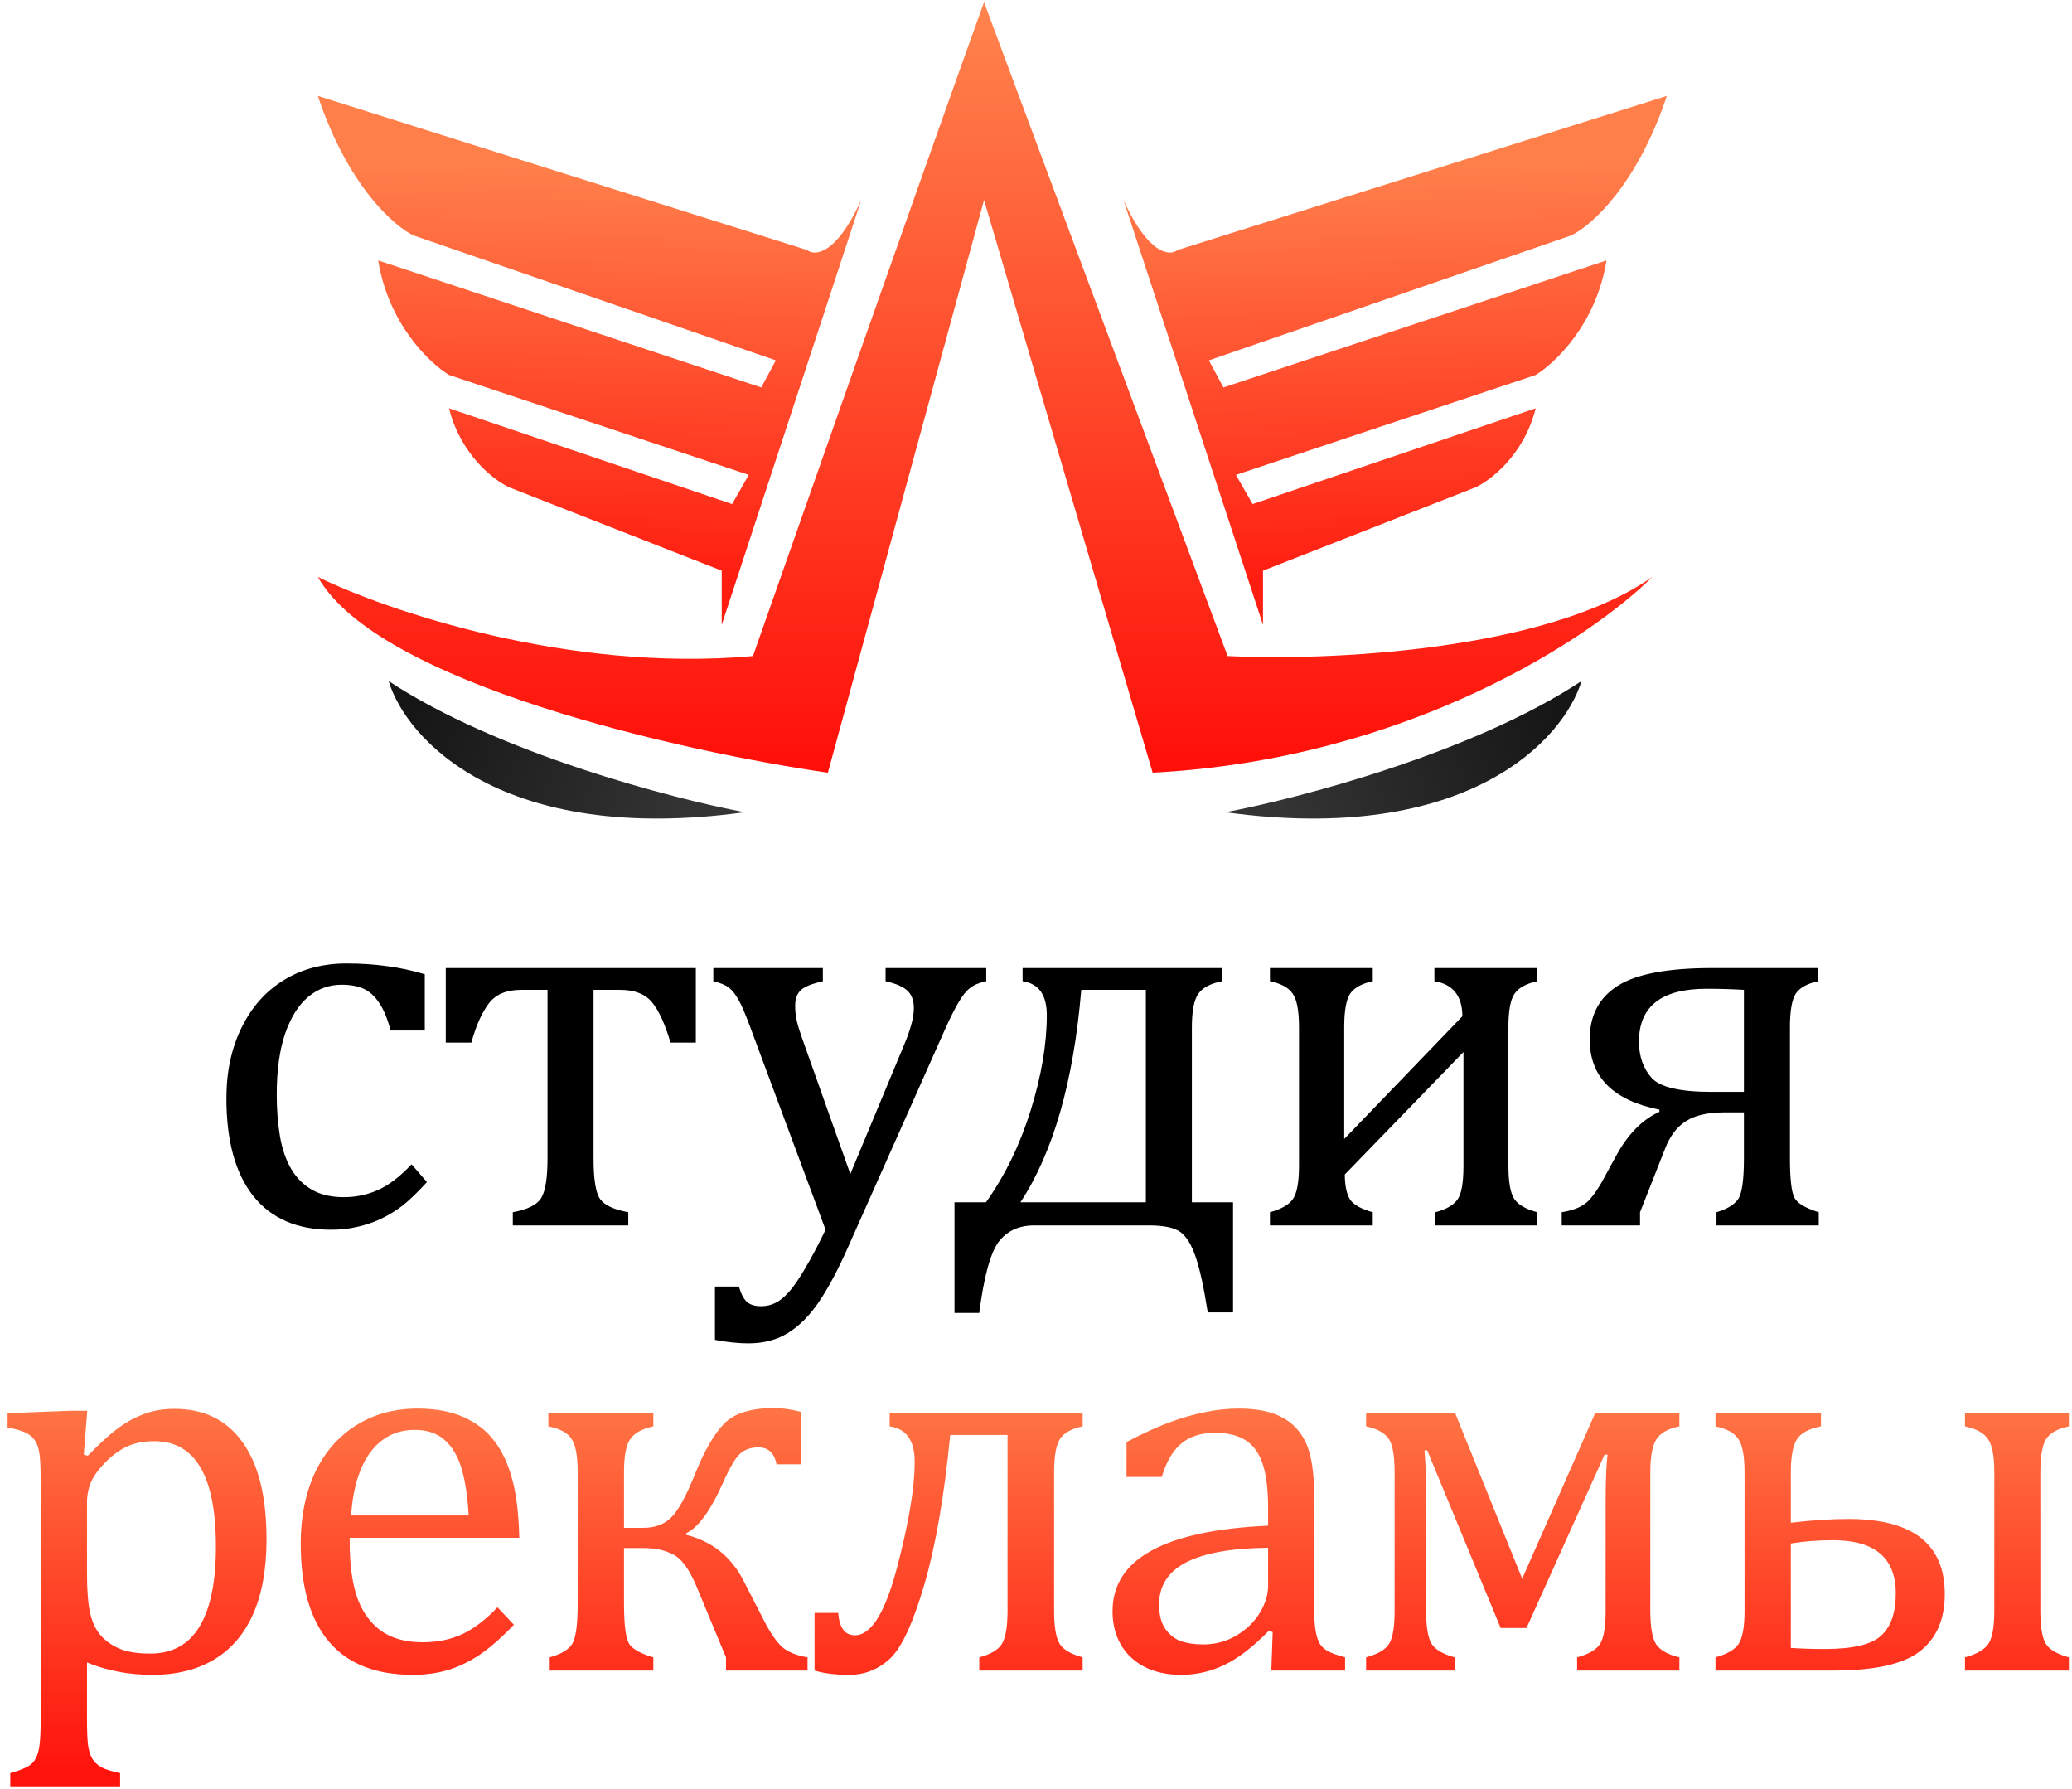 <svg width="161" height="139" viewBox="0 0 161 139" fill="none" xmlns="http://www.w3.org/2000/svg">
<path d="M33.006 75.682V80.053H30.35C30.113 79.147 29.82 78.436 29.472 77.92C29.123 77.39 28.719 77.02 28.259 76.811C27.799 76.602 27.227 76.498 26.544 76.498C25.568 76.498 24.703 76.811 23.951 77.439C23.198 78.066 22.598 79.021 22.152 80.304C21.72 81.587 21.504 83.155 21.504 85.01C21.504 86.195 21.587 87.282 21.755 88.272C21.922 89.248 22.208 90.085 22.612 90.782C23.017 91.479 23.553 92.022 24.223 92.413C24.892 92.803 25.721 92.999 26.711 92.999C27.673 92.999 28.566 92.81 29.388 92.434C30.225 92.057 31.089 91.395 31.982 90.447L33.174 91.827C32.462 92.608 31.835 93.215 31.291 93.647C30.748 94.065 30.162 94.421 29.535 94.713C28.921 94.992 28.308 95.194 27.694 95.32C27.095 95.459 26.439 95.529 25.728 95.529C23.093 95.529 21.078 94.658 19.684 92.915C18.29 91.158 17.593 88.627 17.593 85.323C17.593 83.26 17.983 81.433 18.764 79.844C19.545 78.24 20.639 77.007 22.047 76.142C23.456 75.278 25.08 74.846 26.92 74.846C28.064 74.846 29.116 74.915 30.078 75.055C31.054 75.18 32.03 75.389 33.006 75.682ZM52.101 80.994C51.683 79.572 51.209 78.533 50.679 77.878C50.149 77.223 49.32 76.895 48.19 76.895H46.12V89.987C46.12 91.632 46.294 92.692 46.643 93.166C47.005 93.64 47.73 93.974 48.818 94.17V95.194H39.846V94.17C40.989 93.96 41.721 93.598 42.042 93.082C42.376 92.552 42.544 91.521 42.544 89.987V76.895H40.494C39.323 76.895 38.472 77.264 37.943 78.003C37.413 78.728 36.974 79.725 36.625 80.994H34.638V75.201H54.067V80.994H52.101ZM65.884 96.909C65.117 98.638 64.371 100.039 63.646 101.113C62.921 102.187 62.12 102.995 61.241 103.539C60.377 104.083 59.345 104.355 58.146 104.355C57.379 104.355 56.515 104.264 55.553 104.083V99.942H57.414C57.581 100.513 57.791 100.911 58.041 101.134C58.292 101.357 58.655 101.468 59.129 101.468C59.547 101.468 59.917 101.385 60.237 101.218C60.572 101.064 60.914 100.792 61.262 100.402C61.625 100.011 62.043 99.412 62.517 98.603C63.005 97.795 63.549 96.77 64.148 95.529L58.292 79.781C57.916 78.763 57.609 78.052 57.372 77.648C57.149 77.243 56.905 76.937 56.64 76.728C56.375 76.519 55.971 76.351 55.427 76.226V75.201H63.939V76.226C63.284 76.379 62.824 76.532 62.559 76.686C62.294 76.825 62.099 77.013 61.973 77.251C61.848 77.474 61.785 77.766 61.785 78.129C61.785 78.505 61.827 78.896 61.91 79.3C62.008 79.704 62.154 80.178 62.35 80.722L66.072 91.2L70.255 81.161C70.492 80.604 70.673 80.095 70.799 79.635C70.938 79.161 71.008 78.721 71.008 78.317C71.008 77.718 70.841 77.264 70.506 76.958C70.185 76.651 69.621 76.407 68.812 76.226V75.201H76.634V76.226C76.09 76.337 75.672 76.512 75.379 76.749C75.086 76.972 74.793 77.334 74.501 77.836C74.208 78.324 73.859 79.014 73.455 79.906L65.884 96.909ZM93.846 101.949C93.54 99.998 93.226 98.561 92.905 97.641C92.599 96.721 92.208 96.08 91.734 95.717C91.26 95.369 90.445 95.194 89.287 95.194H80.357C79.172 95.194 78.252 95.62 77.597 96.47C76.955 97.335 76.453 99.175 76.091 101.991H74.167V93.396H76.614C78.091 91.318 79.249 88.941 80.085 86.264C80.922 83.573 81.34 81.106 81.34 78.861C81.34 77.285 80.713 76.407 79.458 76.226V75.201H94.955V76.226C94.035 76.407 93.414 76.742 93.094 77.23C92.773 77.704 92.612 78.561 92.612 79.802V93.396H95.812V101.949H93.846ZM89.036 76.895H84.017C83.418 84.02 81.842 89.52 79.291 93.396H89.036V76.895ZM111.54 95.194V94.17C112.363 93.947 112.927 93.626 113.234 93.208C113.555 92.789 113.715 91.904 113.715 90.552V81.726L104.492 91.242C104.506 92.19 104.66 92.859 104.952 93.249C105.245 93.626 105.817 93.933 106.667 94.17V95.194H98.678V94.17C99.585 93.919 100.184 93.57 100.477 93.124C100.784 92.664 100.937 91.806 100.937 90.552V79.802C100.937 78.533 100.777 77.669 100.456 77.209C100.149 76.735 99.557 76.407 98.678 76.226V75.201H106.667V76.226C105.817 76.407 105.231 76.728 104.911 77.188C104.604 77.648 104.45 78.519 104.45 79.802V88.481L113.632 78.945C113.618 77.355 112.893 76.449 111.457 76.226V75.201H119.446V76.226C118.595 76.407 118.009 76.728 117.689 77.188C117.368 77.634 117.208 78.505 117.208 79.802V90.552C117.208 91.82 117.361 92.685 117.668 93.145C117.975 93.591 118.567 93.933 119.446 94.17V95.194H111.54ZM133.375 95.194V94.17C134.183 93.933 134.741 93.598 135.048 93.166C135.355 92.734 135.508 91.674 135.508 89.987V86.411H134.023C132.713 86.411 131.702 86.641 130.991 87.101C130.294 87.547 129.757 88.258 129.38 89.234L127.435 94.17V95.194H121.35V94.17C122.312 94.016 123.009 93.716 123.441 93.27C123.873 92.81 124.305 92.162 124.738 91.325L125.595 89.757C126.501 88.098 127.617 86.968 128.941 86.369V86.201C125.33 85.477 123.525 83.657 123.525 80.743C123.525 78.889 124.25 77.501 125.7 76.581C127.15 75.661 129.596 75.201 133.04 75.201H141.28V76.226C140.416 76.407 139.83 76.735 139.523 77.209C139.231 77.683 139.084 78.547 139.084 79.802V89.987C139.084 91.59 139.203 92.615 139.44 93.061C139.691 93.493 140.318 93.863 141.322 94.17V95.194H133.375ZM135.508 76.895C134.546 76.839 133.577 76.811 132.601 76.811C129.101 76.811 127.352 78.178 127.352 80.91C127.352 82.054 127.679 82.995 128.335 83.734C129.004 84.459 130.558 84.821 132.998 84.821H135.508V76.895Z" fill="black"/>
<path fill-rule="evenodd" clip-rule="evenodd" d="M6.76 133.558V129.145C7.457 129.438 8.224 129.668 9.06 129.835C9.897 130.017 10.831 130.107 11.863 130.107C13.703 130.107 15.285 129.717 16.61 128.936C17.948 128.141 18.966 126.963 19.663 125.402C20.36 123.826 20.709 121.888 20.709 119.588C20.709 116.269 20.089 113.753 18.848 112.038C17.621 110.309 15.857 109.445 13.557 109.445C12.999 109.445 12.469 109.5 11.967 109.612C11.479 109.723 10.963 109.912 10.419 110.177C9.89 110.441 9.374 110.776 8.872 111.18C8.37 111.571 7.687 112.205 6.822 113.084L6.509 113L6.781 109.591H5.505L0.59 109.779V110.888C1.218 111.013 1.664 111.139 1.929 111.264C2.207 111.39 2.424 111.543 2.577 111.724C2.744 111.905 2.87 112.135 2.953 112.414C3.037 112.693 3.093 113.049 3.121 113.481C3.149 113.899 3.162 114.61 3.162 115.614V133.558C3.162 134.367 3.135 135.015 3.079 135.503C3.023 135.991 2.912 136.374 2.744 136.653C2.577 136.946 2.333 137.162 2.012 137.302C1.706 137.455 1.301 137.601 0.799 137.741V138.765H9.332V137.741C8.663 137.601 8.175 137.448 7.868 137.281C7.575 137.113 7.345 136.897 7.178 136.632C7.025 136.381 6.913 136.033 6.843 135.587C6.788 135.14 6.76 134.464 6.76 133.558ZM7.011 125.339C6.843 124.614 6.76 123.582 6.76 122.244V116.723C6.76 116.137 6.871 115.593 7.094 115.091C7.331 114.575 7.729 114.046 8.286 113.502C8.844 112.958 9.402 112.568 9.959 112.331C10.531 112.08 11.207 111.954 11.988 111.954C15.181 111.954 16.777 114.687 16.777 120.152C16.777 122.885 16.352 124.956 15.502 126.364C14.651 127.758 13.382 128.455 11.695 128.455C10.747 128.455 9.98 128.344 9.395 128.12C8.823 127.897 8.321 127.563 7.889 127.117C7.471 126.656 7.178 126.064 7.011 125.339ZM37.462 128.413C38.215 127.883 39.038 127.151 39.93 126.217L38.655 124.858C37.748 125.82 36.835 126.517 35.915 126.949C35.009 127.368 33.984 127.577 32.841 127.577C31.488 127.577 30.387 127.263 29.536 126.636C28.7 125.994 28.093 125.116 27.717 124C27.354 122.871 27.173 121.484 27.173 119.839V119.462H40.349C40.307 117.566 40.118 116.032 39.784 114.861C39.463 113.676 39.003 112.7 38.404 111.933C37.818 111.153 37.03 110.539 36.04 110.093C35.05 109.647 33.851 109.424 32.443 109.424C30.645 109.424 29.055 109.856 27.675 110.72C26.295 111.585 25.228 112.812 24.475 114.401C23.736 115.991 23.367 117.824 23.367 119.901C23.367 123.262 24.099 125.806 25.563 127.535C27.027 129.25 29.195 130.107 32.067 130.107C33.14 130.107 34.123 129.961 35.016 129.668C35.908 129.361 36.724 128.943 37.462 128.413ZM35.852 114.046C36.145 114.994 36.333 116.221 36.417 117.726H27.278C27.431 115.593 27.933 113.955 28.783 112.812C29.648 111.654 30.798 111.076 32.234 111.076C33.182 111.076 33.949 111.334 34.535 111.85C35.12 112.352 35.559 113.084 35.852 114.046ZM56.412 128.748V129.773H62.749V128.748C61.898 128.608 61.243 128.344 60.783 127.953C60.337 127.549 59.863 126.859 59.361 125.883L57.771 122.787C56.809 120.919 55.324 119.734 53.317 119.232V119.107C54.265 118.661 55.227 117.336 56.203 115.133C56.719 113.976 57.158 113.237 57.52 112.916C57.883 112.596 58.357 112.435 58.942 112.435C59.695 112.435 60.162 112.874 60.344 113.753H62.226V109.675C61.459 109.479 60.776 109.382 60.176 109.382C58.364 109.382 57.067 109.779 56.286 110.574C55.506 111.369 54.76 112.644 54.049 114.401C53.352 116.158 52.724 117.315 52.166 117.873C51.623 118.417 50.898 118.688 49.991 118.688H48.486V114.359C48.486 113.091 48.653 112.226 48.988 111.766C49.322 111.306 49.915 110.985 50.765 110.804V109.779H42.609V110.804C43.529 110.985 44.136 111.32 44.428 111.808C44.735 112.282 44.889 113.132 44.889 114.359V124.544C44.889 126.092 44.763 127.117 44.512 127.619C44.261 128.106 43.662 128.483 42.714 128.748V129.773H50.765V128.748C49.859 128.483 49.252 128.162 48.946 127.786C48.639 127.409 48.486 126.329 48.486 124.544V120.257H49.991C50.925 120.257 51.713 120.431 52.355 120.78C52.996 121.128 53.589 121.958 54.132 123.268L56.412 128.748ZM76.093 128.748V129.773H84.124V128.748C83.204 128.497 82.604 128.141 82.326 127.681C82.047 127.207 81.907 126.357 81.907 125.13V114.38C81.907 113.139 82.054 112.282 82.346 111.808C82.653 111.32 83.246 110.985 84.124 110.804V109.779H69.129V110.804C70.426 110.985 71.074 111.905 71.074 113.565C71.074 115.572 70.614 118.319 69.694 121.805C68.773 125.29 67.686 127.033 66.431 127.033C65.65 127.033 65.218 126.454 65.135 125.297H63.294V129.773C64.005 129.996 64.904 130.107 65.992 130.107C67.191 130.107 68.244 129.689 69.15 128.852C70.056 128.016 70.948 126.092 71.827 123.08C72.705 120.069 73.374 116.2 73.835 111.473H78.289V125.13C78.289 126.371 78.143 127.228 77.85 127.702C77.571 128.162 76.986 128.511 76.093 128.748ZM98.577 126.698L98.891 126.782L98.786 129.773H104.517V128.748C103.903 128.581 103.457 128.42 103.178 128.267C102.913 128.113 102.711 127.932 102.572 127.723C102.432 127.5 102.328 127.207 102.258 126.845C102.188 126.482 102.146 126.092 102.132 125.674C102.118 125.241 102.111 124.509 102.111 123.478V116.2C102.111 114.373 101.902 113.007 101.484 112.101C101.066 111.194 100.438 110.525 99.602 110.093C98.765 109.647 97.657 109.424 96.277 109.424C95.356 109.424 94.45 109.521 93.558 109.716C92.665 109.898 91.773 110.156 90.881 110.49C89.989 110.811 88.873 111.32 87.535 112.017V114.736H90.274C90.609 113.592 91.104 112.735 91.759 112.163C92.428 111.592 93.307 111.306 94.394 111.306C95.398 111.306 96.2 111.501 96.799 111.891C97.399 112.282 97.838 112.895 98.117 113.732C98.396 114.568 98.535 115.712 98.535 117.162V118.521C94.506 118.702 91.48 119.351 89.459 120.466C87.451 121.567 86.447 123.136 86.447 125.172C86.447 126.148 86.663 127.012 87.096 127.765C87.528 128.504 88.148 129.082 88.957 129.501C89.766 129.905 90.7 130.107 91.759 130.107C92.958 130.107 94.088 129.849 95.147 129.333C96.221 128.818 97.364 127.939 98.577 126.698ZM92.177 121.365C93.586 120.64 95.705 120.264 98.535 120.236V123.185C98.535 123.882 98.319 124.586 97.887 125.297C97.455 126.008 96.848 126.594 96.067 127.054C95.301 127.514 94.443 127.744 93.495 127.744C92.826 127.744 92.247 127.66 91.759 127.493C91.271 127.312 90.867 126.991 90.546 126.531C90.226 126.071 90.065 125.443 90.065 124.649C90.065 123.185 90.769 122.09 92.177 121.365ZM122.546 128.748V129.773H130.493V128.748C129.615 128.539 129.015 128.204 128.694 127.744C128.388 127.284 128.234 126.412 128.234 125.13V114.38C128.234 113.167 128.388 112.317 128.694 111.829C129.001 111.327 129.601 110.985 130.493 110.804V109.779H123.947L118.279 122.641L113.072 109.779H106.149V110.804C106.944 110.971 107.509 111.264 107.843 111.682C108.192 112.101 108.366 113 108.366 114.38V125.13C108.366 126.357 108.227 127.207 107.948 127.681C107.669 128.141 107.07 128.497 106.149 128.748V129.773H113.03V128.748C112.11 128.497 111.51 128.141 111.231 127.681C110.953 127.207 110.813 126.357 110.813 125.13V116.011C110.813 114.812 110.771 113.697 110.688 112.665H110.897L116.606 126.468H118.614L124.679 113H124.909C124.811 113.795 124.763 115.084 124.763 116.869V125.13C124.763 126.357 124.623 127.207 124.344 127.681C124.065 128.141 123.466 128.497 122.546 128.748ZM152.684 128.748V129.773H160.757V128.748C159.836 128.497 159.237 128.141 158.958 127.681C158.679 127.207 158.54 126.357 158.54 125.13V114.38C158.54 113.139 158.686 112.282 158.979 111.808C159.286 111.32 159.878 110.985 160.757 110.804V109.779H152.684V110.804C153.52 110.971 154.106 111.285 154.441 111.745C154.789 112.191 154.964 113.07 154.964 114.38V125.13C154.964 126.468 154.789 127.354 154.441 127.786C154.106 128.204 153.52 128.525 152.684 128.748ZM133.297 128.748V129.773H142.478C145.657 129.773 147.888 129.278 149.17 128.288C150.467 127.284 151.115 125.799 151.115 123.833C151.115 119.943 148.62 117.998 143.628 117.998C142.304 117.998 140.812 118.096 139.153 118.291V114.38C139.153 113.181 139.306 112.331 139.613 111.829C139.92 111.327 140.547 110.985 141.495 110.804V109.779H133.297V110.804C134.175 110.985 134.768 111.313 135.075 111.787C135.395 112.247 135.556 113.111 135.556 114.38V125.13C135.556 126.385 135.402 127.242 135.096 127.702C134.803 128.148 134.203 128.497 133.297 128.748ZM139.153 128.016V119.901C140.185 119.734 141.279 119.65 142.436 119.65C145.685 119.65 147.309 121.031 147.309 123.791C147.309 125.269 146.933 126.357 146.18 127.054C145.441 127.751 143.977 128.1 141.788 128.1C140.826 128.1 139.948 128.072 139.153 128.016Z" fill="url(#paint0_linear)"/>
<path d="M95.226 63.097C100.941 62.019 114.475 58.471 122.887 52.907C121.539 57.382 114.12 65.686 95.226 63.097Z" fill="url(#paint1_linear)"/>
<path d="M57.859 63.097C52.143 62.019 38.609 58.471 30.198 52.907C31.546 57.382 38.965 65.686 57.859 63.097Z" fill="url(#paint2_linear)"/>
<path d="M98.138 48.539L87.299 15.54C89.241 19.81 90.912 19.907 91.505 19.422L129.519 7.452C127.19 14.44 123.588 17.589 122.078 18.29L93.932 27.995L95.064 30.098L124.828 20.231C124.052 25.148 120.838 28.211 119.328 29.128L96.035 36.892L97.329 39.157L119.328 31.716C118.423 35.339 115.824 37.324 114.637 37.863L98.138 44.333V48.539Z" fill="url(#paint3_linear)"/>
<path d="M56.08 48.539L66.918 15.54C64.977 19.81 63.305 19.907 62.712 19.422L24.698 7.452C27.027 14.44 30.629 17.589 32.139 18.29L60.285 27.995L59.153 30.098L29.389 20.231C30.165 25.148 33.379 28.211 34.889 29.128L58.182 36.892L56.888 39.157L34.889 31.716C35.795 35.339 38.394 37.324 39.58 37.863L56.08 44.333V48.539Z" fill="url(#paint4_linear)"/>
<path d="M58.506 50.965C44.142 52.259 29.982 47.407 24.698 44.818C29.357 53.101 53.06 58.406 64.329 60.024L76.462 15.54L89.564 60.024C109.493 58.989 123.75 49.456 128.387 44.818C120.105 50.642 102.937 51.343 95.388 50.965L76.462 0.172C75.437 2.976 70.412 17.06 58.506 50.965Z" fill="url(#paint5_linear)"/>
<defs>
<linearGradient id="paint0_linear" x1="79.18" y1="106.302" x2="79.18" y2="137.711" gradientUnits="userSpaceOnUse">
<stop stop-color="#FF7F4B"/>
<stop offset="1" stop-color="#FF130B"/>
</linearGradient>
<linearGradient id="paint1_linear" x1="120.946" y1="54.848" x2="99.917" y2="63.587" gradientUnits="userSpaceOnUse">
<stop stop-color="#161616"/>
<stop offset="1" stop-color="#343434"/>
</linearGradient>
<linearGradient id="paint2_linear" x1="32.139" y1="54.848" x2="53.168" y2="63.587" gradientUnits="userSpaceOnUse">
<stop stop-color="#161616"/>
<stop offset="1" stop-color="#343434"/>
</linearGradient>
<linearGradient id="paint3_linear" x1="107.035" y1="45.304" x2="106.226" y2="13.113" gradientUnits="userSpaceOnUse">
<stop stop-color="#FF1C10"/>
<stop offset="1" stop-color="#FF7F4B"/>
</linearGradient>
<linearGradient id="paint4_linear" x1="47.183" y1="45.304" x2="47.992" y2="13.113" gradientUnits="userSpaceOnUse">
<stop stop-color="#FF1C10"/>
<stop offset="1" stop-color="#FF7F4B"/>
</linearGradient>
<linearGradient id="paint5_linear" x1="76.543" y1="-2.739" x2="76.543" y2="60.024" gradientUnits="userSpaceOnUse">
<stop stop-color="#FF8A51"/>
<stop offset="1" stop-color="#FF0E08"/>
</linearGradient>
</defs>
</svg>

